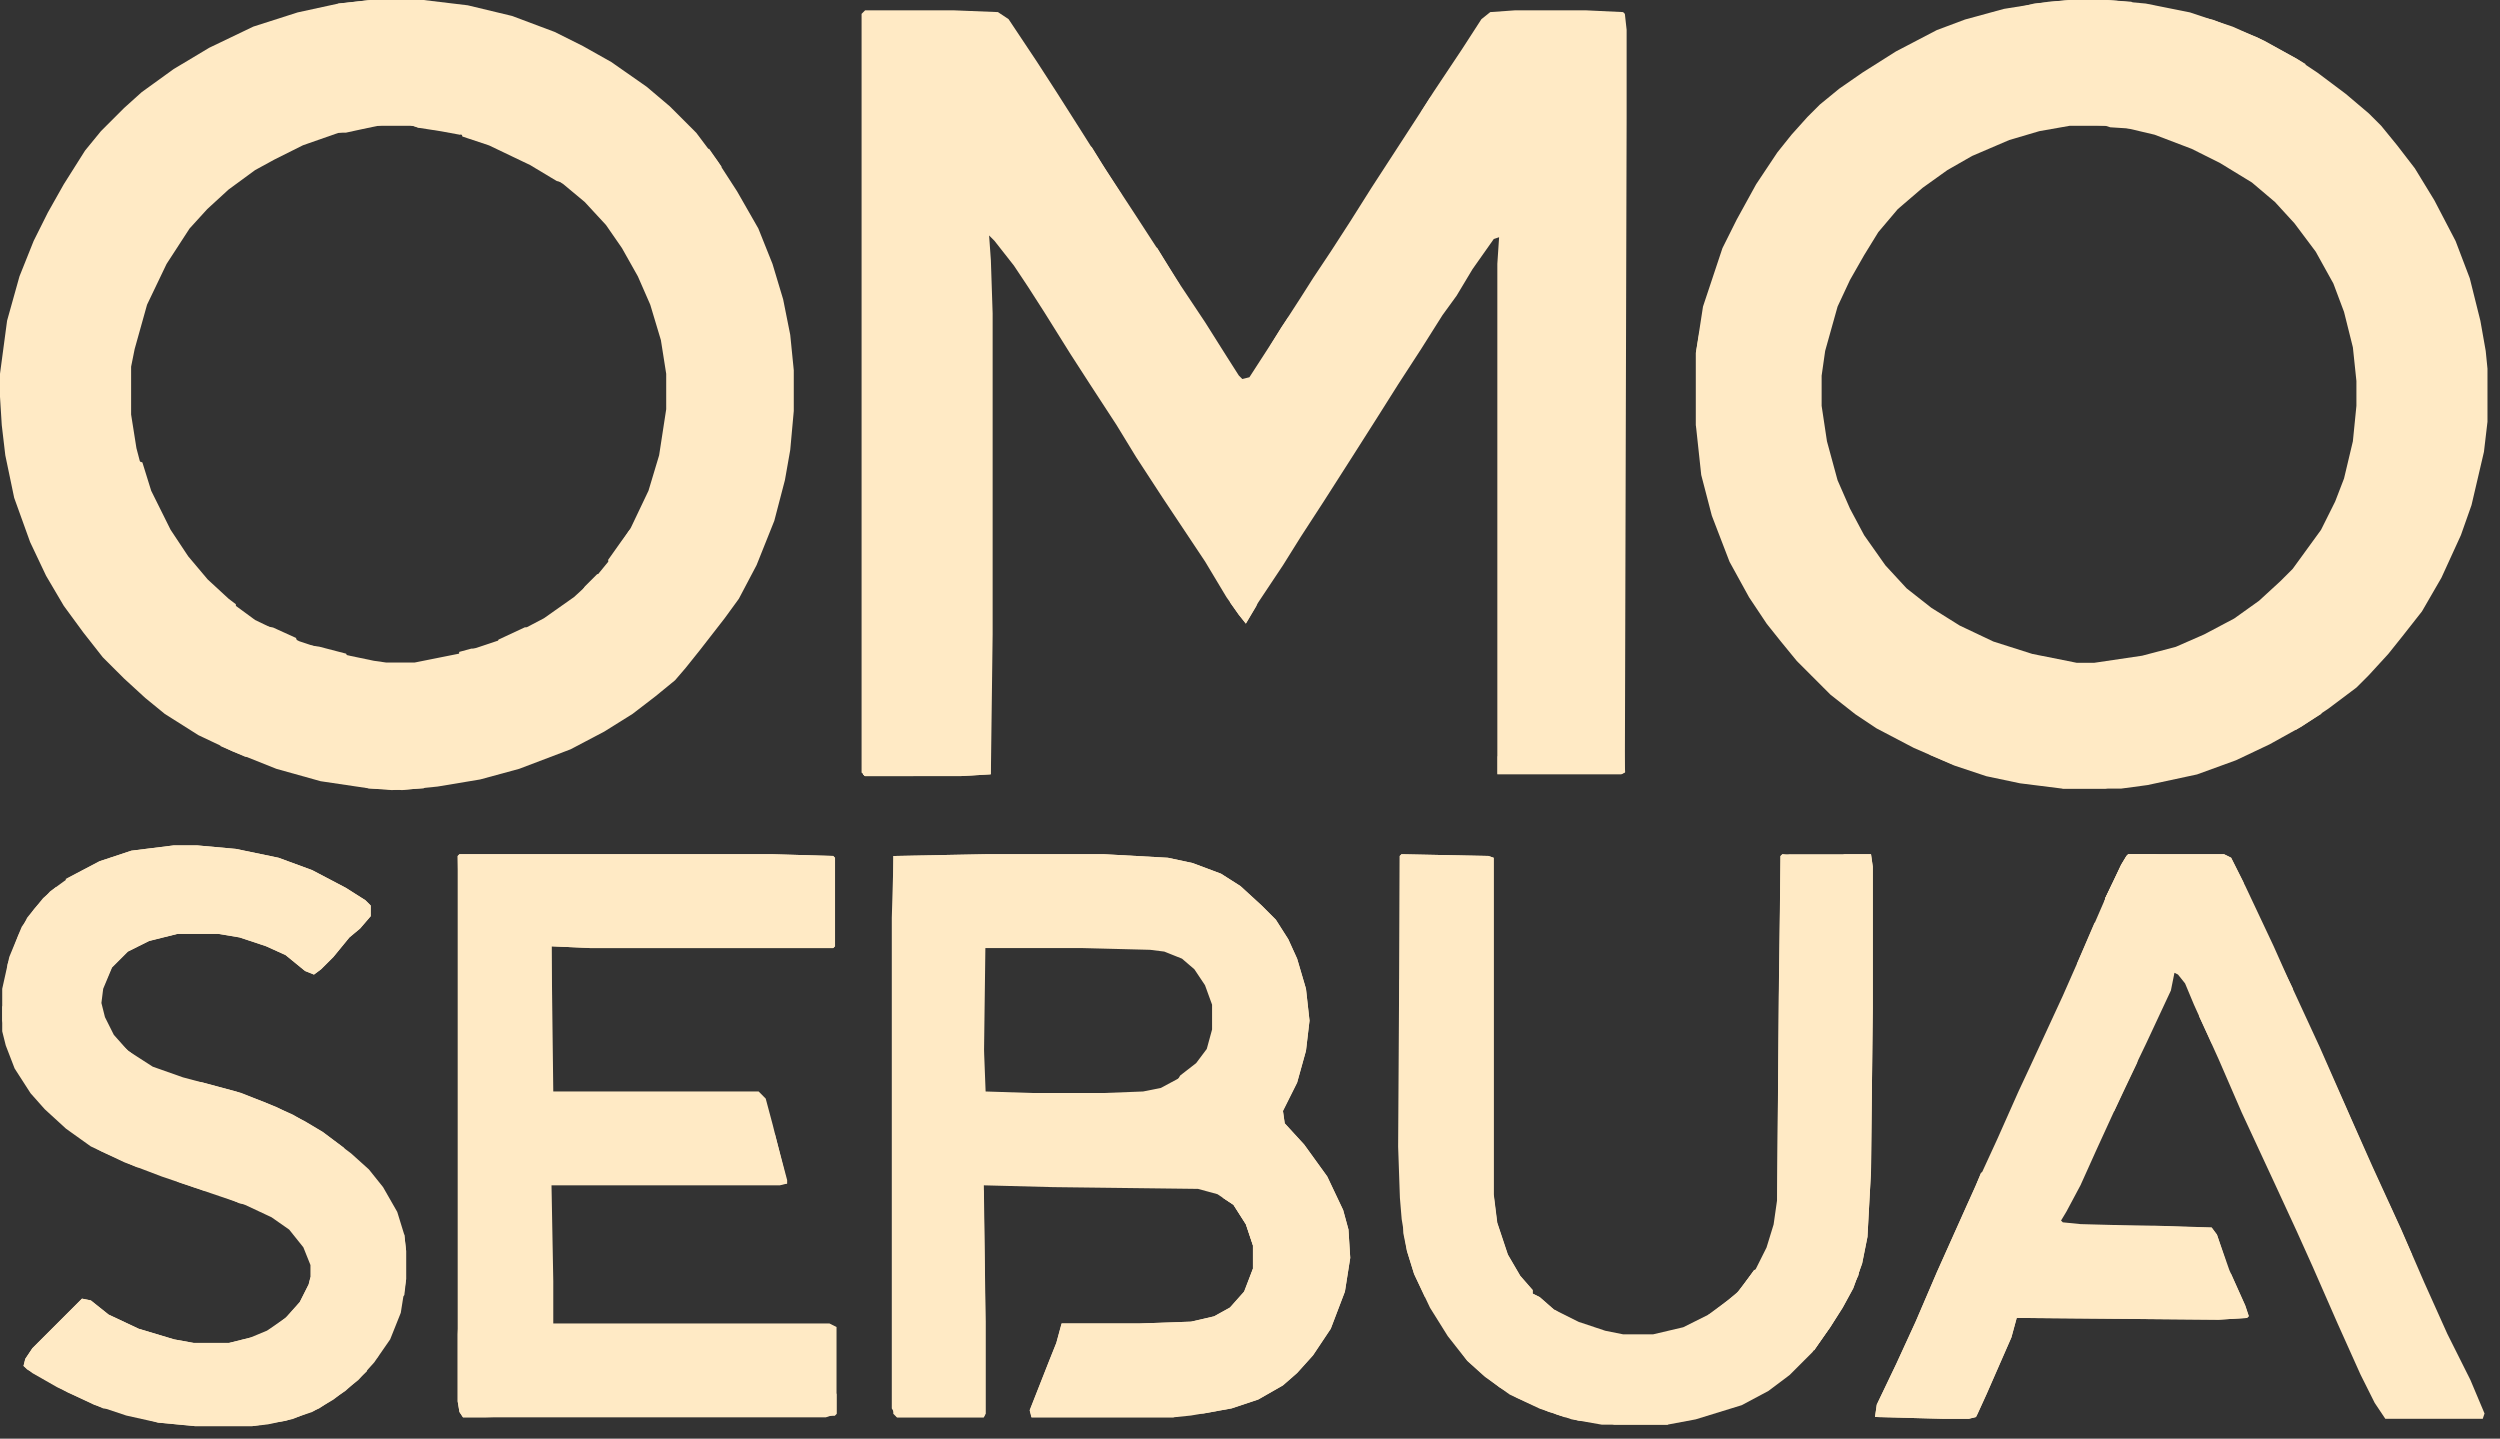 <svg width="106" height="61" viewBox="0 0 106 61" fill="none" xmlns="http://www.w3.org/2000/svg">
<rect x="0" y="0" width="106" height="61" fill="#333333" stroke="none"/>
<g id="logo">
<path id="Vector" d="M36.681 0.438H40.436L42.313 0.513L42.764 0.813L43.965 2.617L44.791 3.895L45.842 5.548L46.743 6.976L48.17 9.156L49.146 10.659L50.047 12.087L51.098 13.665L51.999 15.094L52.525 15.92L52.675 16.071L52.975 15.995L53.801 14.718L54.327 13.891L55.153 12.613L55.678 11.787L56.429 10.659L57.255 9.381L58.156 7.953L60.108 4.947L60.784 3.895L61.986 2.091L62.812 0.813L63.187 0.513L64.238 0.438H67.242L68.819 0.513L68.894 0.588L68.969 1.264V5.022L68.894 32.756L68.743 32.831H63.487V11.185L63.562 10.058L63.337 10.133L62.436 11.411L61.76 12.538L61.16 13.365L60.259 14.793L59.283 16.296L58.382 17.724L57.33 19.378L56.129 21.257L55.153 22.76L54.402 23.962L53.351 25.541L52.825 26.443L52.525 26.067L51.999 25.315L51.098 23.812L49.296 21.106L48.17 19.378L47.344 18.025L46.217 16.296L45.392 15.018L44.265 13.215L43.589 12.162L42.989 11.26L42.163 10.208L41.938 9.983L42.013 11.035L42.088 13.29V26.893L42.013 32.831L40.736 32.906H36.681L36.531 32.756V0.588L36.681 0.438Z" fill="#FFEAC5"/>
<path id="Vector_2" d="M87.749 0H89.326L90.978 0.15L92.855 0.526L94.657 1.127L96.008 1.728L97.36 2.48L98.261 3.081L99.462 3.982L100.438 4.809L100.964 5.335L101.639 6.162L102.39 7.138L103.216 8.491L104.117 10.219L104.718 11.797L105.168 13.6L105.394 14.878L105.469 15.629V17.883L105.319 19.161L104.793 21.415L104.342 22.692L103.517 24.496L102.691 25.924L101.865 26.975L101.264 27.727L100.438 28.628L99.912 29.154L98.711 30.056L97.585 30.808L96.233 31.559L94.807 32.235L93.155 32.836L91.053 33.287L89.926 33.438H87.449L85.647 33.212L84.22 32.911L82.868 32.461L81.142 31.709L79.565 30.883L78.664 30.282L77.613 29.455L76.186 28.027L75.51 27.201L74.91 26.449L74.159 25.322L73.333 23.82L72.582 21.866L72.132 20.138L71.906 18.034V14.953L72.207 12.999L73.032 10.52L73.633 9.317L74.459 7.815L75.36 6.462L75.961 5.711L76.636 4.959L77.162 4.433L77.988 3.757L78.964 3.081L80.391 2.179L82.118 1.277L83.319 0.827L84.971 0.376L86.848 0.075L87.749 0ZM87.749 5.335L86.472 5.56L85.196 5.936L83.619 6.612L82.568 7.213L81.517 7.965L80.466 8.867L79.64 9.843L79.039 10.82L78.439 11.872L77.913 12.999L77.387 14.878L77.237 15.93V17.207L77.463 18.71L77.913 20.363L78.439 21.565L79.039 22.692L79.94 23.97L80.841 24.947L81.892 25.773L83.094 26.525L84.52 27.201L86.172 27.727L88.049 28.102H88.8L90.827 27.802L92.254 27.426L93.455 26.9L94.732 26.224L95.783 25.473L96.684 24.646L97.21 24.12L98.411 22.467L99.011 21.265L99.387 20.288L99.762 18.71L99.912 17.207V16.155L99.762 14.727L99.387 13.225L98.936 12.023L98.186 10.67L97.285 9.468L96.459 8.566L95.483 7.739L94.131 6.913L92.93 6.312L91.353 5.711L90.077 5.41L89.476 5.335H87.749Z" fill="#FFEAC5"/>
<path id="Vector_3" d="M15.701 0H17.955L19.833 0.225L21.711 0.676L23.514 1.352L24.716 1.953L25.918 2.629L27.421 3.68L28.398 4.507L29.524 5.633L30.426 6.835L31.252 8.112L32.154 9.689L32.755 11.192L33.206 12.694L33.506 14.196L33.656 15.698V17.426L33.506 19.078L33.281 20.355L32.83 22.083L32.079 23.961L31.327 25.388L30.726 26.214L29.675 27.566L29.074 28.317L28.623 28.843L27.797 29.519L26.82 30.27L25.618 31.021L24.19 31.772L22.012 32.599L20.359 33.049L18.556 33.35L17.053 33.5L15.626 33.425L13.598 33.124L11.72 32.599L9.841 31.848L8.414 31.172L6.987 30.27L6.16 29.594L5.259 28.768L4.357 27.867L3.531 26.815L2.705 25.688L1.953 24.411L1.277 22.984L0.601 21.107L0.225 19.304L0.075 18.027L0 16.825V15.849L0.301 13.595L0.826 11.717L1.427 10.215L2.028 9.013L2.705 7.812L3.606 6.385L4.282 5.558L5.259 4.582L6.01 3.906L7.362 2.929L8.865 2.028L10.743 1.127L12.621 0.526L14.349 0.15L15.701 0ZM15.851 5.333L14.349 5.633L12.847 6.159L11.645 6.76L10.818 7.211L9.691 8.037L8.79 8.863L8.038 9.689L7.062 11.192L6.235 12.919L5.71 14.797L5.559 15.548V17.576L5.785 19.003L6.16 20.43L7.062 22.308L7.813 23.51L8.715 24.562L9.691 25.463L10.818 26.289L12.696 27.191L14.049 27.641L15.851 28.017L16.377 28.092H17.579L19.457 27.716L21.486 27.04L23.064 26.214L24.341 25.313L25.242 24.486L25.918 23.66L26.745 22.383L27.496 20.806L27.947 19.304L28.247 17.351V15.849L28.022 14.421L27.571 12.919L27.045 11.717L26.369 10.516L25.693 9.539L24.791 8.563L23.89 7.812L22.763 7.061L20.735 6.084L19.082 5.558L17.73 5.333H15.851Z" fill="#FFEAC5"/>
<path id="Vector_4" d="M41.79 36.219H46.818L49.52 36.369L50.571 36.594L51.772 37.045L52.597 37.57L53.498 38.396L54.098 38.997L54.623 39.822L54.999 40.648L55.374 41.925L55.524 43.276L55.374 44.553L54.999 45.904L54.398 47.105L54.473 47.631L55.299 48.532L56.274 49.883L56.95 51.31L57.175 52.135L57.25 53.337L57.025 54.763L56.425 56.34L55.674 57.466L54.999 58.217L54.398 58.742L53.347 59.343L52.222 59.718L50.496 60.019L49.745 60.094H43.741L43.666 59.793L44.492 57.691L44.792 56.94L45.017 56.115H48.319L50.496 56.039L51.471 55.814L52.147 55.439L52.747 54.763L53.122 53.787V52.811L52.822 51.91L52.297 51.084L51.621 50.634L50.796 50.409L44.642 50.334L41.715 50.258L41.79 56.039V59.944L41.715 60.094H38.038L37.812 59.718V38.922L37.888 36.294L41.79 36.219ZM41.79 40.123L41.715 40.348V44.327L41.79 46.279L44.117 46.354H46.518L48.469 46.279L49.22 46.129L50.196 45.604L50.946 44.928L51.246 44.477L51.471 43.651V42.6L51.171 41.775L50.721 41.099L50.12 40.573L49.37 40.273L48.77 40.198L45.843 40.123H41.79Z" fill="#FFEAC5"/>
<path id="Vector_5" d="M90.243 36.219H94.3L94.601 36.369L95.202 37.569L96.404 40.121L97.005 41.471L98.357 44.398L99.709 47.475L100.611 49.501L101.813 52.127L102.789 54.378L103.766 56.554L104.743 58.505L105.344 59.931L105.269 60.156H101.137L100.686 59.481L100.085 58.28L99.108 56.104L98.056 53.703L97.38 52.202L96.479 50.251L95.051 47.175L94.075 44.923L93.023 42.597L92.647 41.697L92.347 41.321L92.197 41.246L92.046 41.997L90.995 44.248L90.093 46.124L88.891 48.75L88.215 50.251L87.614 51.377L87.388 51.752L87.463 51.827L88.215 51.902L93.774 52.052L93.999 52.352L94.525 53.853L95.202 55.354L95.352 55.804L95.277 55.879L94.075 55.954L85.51 55.879L85.285 56.704L84.233 59.106L83.857 59.931L83.782 60.081L83.482 60.156H82.355L79.5 60.081L79.575 59.556L80.401 57.83L81.228 56.029L82.129 53.928L83.407 51.077L84.684 48.3L85.585 46.274L86.111 45.148L87.463 42.222L88.29 40.346L89.266 38.095L89.943 36.669L90.168 36.294L90.243 36.219Z" fill="#FFEAC5"/>
<path id="Vector_6" d="M19.481 36.219H32.767L35.319 36.294L35.394 36.369V40.123L35.319 40.198H25.036L23.384 40.123L23.459 46.279H32.166L32.466 46.58L32.767 47.706L33.217 49.508L33.367 50.183L33.067 50.258H23.384L23.459 54.313V56.115H35.169L35.469 56.265V59.944L35.018 60.094H19.631L19.481 59.868L19.406 59.418V36.294L19.481 36.219Z" fill="#FFEAC5"/>
<path id="Vector_7" d="M59.431 36.219L63.111 36.294L63.336 36.369V50.641L63.486 51.843L63.937 53.195L64.463 54.096L64.988 54.697V54.848L65.289 54.998L65.889 55.524L66.941 56.05L68.067 56.425L68.818 56.575H70.095L71.371 56.275L72.573 55.674L73.624 54.848L74.45 53.796L74.901 52.895L75.201 51.918L75.351 50.867L75.426 42.228L75.501 36.294L75.877 36.219H79.331L79.406 36.745V42.754L79.331 49.665L79.181 52.444L78.956 53.571L78.58 54.622L78.13 55.449L77.604 56.275L76.853 57.327L75.877 58.303L74.976 58.979L73.849 59.58L71.897 60.181L70.695 60.406H67.917L66.64 60.181L65.289 59.73L64.012 59.129L62.961 58.378L62.21 57.702L61.384 56.65L60.633 55.449L59.957 54.021L59.657 53.045L59.431 51.693L59.356 50.791L59.281 48.613L59.356 36.294L59.431 36.219Z" fill="#FFEAC5"/>
<path id="Vector_8" d="M7.379 35.844H8.356L10.008 35.994L11.811 36.369L13.238 36.895L14.665 37.646L15.491 38.171L15.717 38.396V38.847L15.266 39.372L14.815 39.748L14.139 40.574L13.614 41.099L13.313 41.324L12.938 41.174L12.111 40.498L11.285 40.123L10.158 39.748L9.257 39.598H7.53L6.328 39.898L5.427 40.348L4.751 41.024L4.375 41.925L4.3 42.526L4.45 43.126L4.826 43.877L5.427 44.553L6.478 45.228L7.755 45.679L10.008 46.279L11.21 46.73L12.412 47.255L13.689 48.006L14.89 48.907L15.641 49.583L16.242 50.334L16.843 51.385L17.144 52.361L17.219 53.036V54.237L16.993 55.664L16.543 56.79L15.867 57.766L15.191 58.517L14.139 59.343L13.238 59.868L12.111 60.243L10.684 60.469H8.281L6.703 60.319L5.351 60.018L3.999 59.568L2.422 58.817L1.371 58.217L0.995 57.916L1.07 57.616L1.371 57.165L3.474 55.063L3.849 55.138L4.6 55.739L5.877 56.34L7.379 56.79L8.206 56.94H9.708L10.609 56.715L11.51 56.34L12.186 55.814L12.712 55.213L13.088 54.463L13.163 54.162V53.637L12.862 52.886L12.261 52.135L11.51 51.61L10.384 51.084L6.854 49.883L5.276 49.282L3.849 48.607L2.798 47.856L1.896 47.03L1.296 46.354L0.62 45.303L0.244 44.327L0.094 43.727V41.925L0.394 40.574L0.92 39.297L1.446 38.547L2.122 37.796L2.948 37.195L4.225 36.519L5.577 36.069L7.379 35.844Z" fill="#FFEAC5"/>
<path id="Vector_9" d="M41.78 36.219H46.812L49.515 36.369L50.566 36.594L51.768 37.044L52.594 37.57L53.495 38.395L54.096 38.996L54.622 39.822L54.997 40.647L55.373 41.923L55.523 43.274L55.373 44.55L54.997 45.901L54.396 47.102L54.471 47.628L55.297 48.529L56.274 49.88L56.95 51.306L57.175 52.131L57.25 53.332L57.025 54.758L56.424 56.335L55.673 57.461L54.997 58.211L54.396 58.736L53.345 59.337L52.218 59.712L51.017 59.938H50.566V59.787L50.416 59.712L50.717 59.412H51.918L52.594 59.262L52.669 58.887L52.819 58.661H52.969V58.511L53.72 57.986L54.096 57.611L54.471 57.31L54.622 56.935L54.922 56.785L55.147 56.184L55.448 55.659L55.823 54.984L56.123 54.758L56.199 54.233L56.048 53.182L55.973 53.107V52.732L56.048 52.356L55.748 51.606L55.523 51.231L55.448 50.855L54.997 49.729L54.772 49.504L54.396 48.529V48.378H54.246L54.096 48.078L53.946 47.328L53.795 46.802L53.495 46.577L53.42 46.127L53.195 46.051L53.045 45.451L52.594 45.226L52.143 44.851L51.693 44.926L51.392 45.226L50.942 45.751L50.642 45.901L49.815 45.977L50.041 45.601L50.717 45.076L51.167 44.475L51.392 43.65V42.599L51.092 41.773L50.642 41.098L50.116 40.647L49.365 40.347L48.764 40.272L45.835 40.197H41.78L41.705 45.977L41.48 46.051L41.179 45.151L40.729 42.449L40.578 41.623L40.654 40.572L40.804 40.197L41.63 39.596L42.381 39.371L43.958 39.296H45.385L47.638 39.371L49.815 39.521L50.416 39.822L50.717 40.272L51.242 40.722L51.693 41.398L51.918 41.998L51.993 42.524V43.875L52.294 44.025L52.519 44.25H52.819L53.27 43.95L53.195 43.349L53.345 42.599L53.27 41.923V40.947L53.195 40.347L52.969 39.972V39.521L52.669 39.296V39.146H52.519V38.996H52.369L52.143 38.621L52.068 38.395L51.843 38.32L51.618 37.795L50.717 37.345L49.515 37.12L47.938 36.894L46.812 36.819L46.211 36.744H44.559L43.057 36.669L42.08 36.744L41.93 36.819L40.954 36.894L40.353 36.969L39.377 37.12L38.626 37.345H38.401V37.495L38.251 37.57L38.175 38.546L38.1 38.921V39.672L38.175 40.572L38.1 41.248L38.175 42.224L38.251 42.374L38.175 43.8L38.025 45.451L37.875 45.376V36.294L41.78 36.219Z" fill="#FFEAC5"/>
<path id="Vector_10" d="M7.37 35.844H8.347L10.002 35.994L11.807 36.369L13.237 36.894L14.666 37.644L15.493 38.169L15.719 38.394V38.844L15.267 39.369L14.816 39.744L14.139 40.569L13.613 41.094L13.312 41.319L12.936 41.169L12.108 40.494L11.281 40.119L10.153 39.744L9.25 39.594H7.52L6.316 39.894L5.414 40.344L4.737 41.019L4.21 42.219L3.91 42.069L3.609 41.544L3.533 41.169V40.044L3.609 39.894L3.834 39.819L4.135 39.519L4.511 39.294L4.963 39.069L5.188 38.769L5.94 38.544H6.768L7.069 37.944V37.644H6.918L6.843 37.344L6.542 37.269V37.044L5.865 37.194H5.038L4.21 37.569L3.533 37.494L2.932 37.644L2.781 37.269L4.21 36.519L5.564 36.069L7.37 35.844Z" fill="#FFEAC5"/>
<path id="Vector_11" d="M19.481 36.219H32.777L35.331 36.294L35.406 36.369V40.124L35.331 40.199H25.04L23.387 40.124V45.531H23.312L23.237 45.156L23.162 43.654V42.002L22.862 41.551L22.711 41.401V39.673L23.012 39.373L23.387 39.298H25.34L29.021 39.448L33.153 39.523L34.355 39.448L34.58 39.223L34.73 38.547L34.58 37.796L34.279 37.345L33.829 36.97L33.078 36.745L32.101 36.669L31.425 36.594L28.42 36.82L26.768 36.745H24.514L22.862 36.895L22.035 37.345H21.885V37.495L21.434 37.571L20.909 37.27L20.834 38.697L20.683 39.073H20.533L20.458 39.373L20.157 39.448V39.748H20.007V39.899L19.632 39.824L19.481 39.598L19.406 36.294L19.481 36.219Z" fill="#FFEAC5"/>
<path id="Vector_12" d="M84.156 49.656H84.231V50.106L83.93 50.556V51.006H83.78L83.855 51.231L83.555 51.981L83.329 52.581L83.254 53.106L83.104 53.406L83.179 54.681L83.48 54.981L83.405 55.131L82.954 55.206L83.029 55.356L82.879 55.656V56.031L82.579 56.256L82.203 56.406L82.128 56.556L82.654 56.631V56.781L82.203 57.156H81.903V56.781L81.678 57.006L81.828 57.081L81.903 57.306L81.527 57.531H81.302L81.377 58.056H80.852L80.701 58.131L80.776 58.656L81.077 58.731V59.031L81.377 59.106L81.828 59.181H82.579L82.879 59.256V58.656L83.104 58.281L82.879 58.056L83.179 57.906L83.329 57.981L83.48 58.356L83.78 58.206L83.705 57.906L83.78 57.456L83.93 57.381L84.156 56.856L84.456 56.631V56.181L84.531 56.031L85.057 55.806L85.357 55.581H85.582L85.657 55.281H85.507V55.131L87.084 55.206H94.067V54.231L94.293 54.006H94.593L95.194 55.356L95.344 55.806L95.269 55.881L94.067 55.956L85.507 55.881L85.282 56.706L84.231 59.106L83.855 59.931L83.78 60.081L83.48 60.156H82.353L79.5 60.081L79.575 59.556L80.401 57.831L81.227 56.031L82.128 53.931L83.405 51.081L84.005 49.731L84.156 49.656Z" fill="#FFEAC5"/>
<path id="Vector_13" d="M3.48 55.062L3.855 55.138L4.607 55.738L5.884 56.339L7.387 56.79L8.213 56.94H9.716L10.618 56.715L11.219 56.64L11.144 56.79L10.768 56.94L10.543 57.24L9.566 57.316L9.34 57.541H8.739L8.439 57.691L7.913 57.616L6.786 57.466L6.109 57.691L5.884 57.916L5.283 57.691V58.066L4.982 58.292H4.832L4.682 58.742L4.456 58.968L4.982 59.193L5.057 59.644L4.982 59.719H4.381L2.878 59.043L1.15 58.066L1 57.916L1.075 57.616L1.376 57.165L3.48 55.062Z" fill="#FFEAC5"/>
<path id="Vector_14" d="M59.419 36.219L63.101 36.294L63.326 36.369V50.642L63.477 51.844L63.927 53.196L64.453 54.097L64.979 54.698V54.849L65.28 54.999L65.881 55.525L66.031 55.6V55.75L65.43 55.675L65.205 55.45V55.299L64.904 55.149V54.999L64.604 54.849L64.528 54.623H64.378L64.228 54.323L63.927 54.022L63.627 53.421L63.401 53.046L62.95 51.844L62.725 51.393L62.575 50.492V48.538L62.725 47.036L62.8 45.308V44.106L62.725 42.98V41.177L62.8 40.501V38.547L62.65 37.646L61.974 36.97L61.523 36.745H60.847L60.02 37.12H59.87L59.719 37.571L59.644 39.825L59.569 40.275V40.501L59.494 41.102L59.644 41.177H59.494L59.644 41.703V42.303L59.569 42.379L59.494 43.956V46.21L59.419 47.111H59.344V36.294L59.419 36.219Z" fill="#FFEAC5"/>
<path id="Vector_15" d="M52.082 50.406L52.383 50.556L52.534 50.932L53.06 51.082L53.286 51.683L53.662 52.434L53.737 52.959L53.812 53.26L53.662 53.635L53.587 54.086H53.436L53.361 54.386L53.135 54.612L53.06 54.837H52.91V55.212L52.684 55.738H52.534L52.383 56.038L51.706 56.339L50.352 56.489H49.449L48.02 56.564L46.966 56.94L45.838 57.315L45.537 57.616L45.462 58.442L45.387 58.592H45.236L45.161 59.117L46.064 59.268H47.418L48.321 59.343L48.546 59.418H48.998L49.75 59.718V59.868H50.201L50.051 60.019L49.75 60.094H43.731L43.656 59.793L44.484 57.691L44.785 56.94L45.01 56.114H48.321L50.502 56.038L51.48 55.813L52.157 55.438L52.759 54.762L53.135 53.786V52.809L52.834 51.908L52.308 51.082L51.856 50.782V50.556L52.082 50.406Z" fill="#FFEAC5"/>
<path id="Vector_16" d="M41.631 50.469H41.706L41.781 56.033V59.943L41.706 60.094H38.025L37.875 59.943V58.214L38.025 58.289L38.175 58.665L38.626 58.59L38.927 58.515H39.678L40.053 58.44L40.129 58.063H40.279L40.579 56.785L40.73 55.507L40.805 54.379L40.88 53.627L40.955 50.92L41.18 50.694L41.631 50.469Z" fill="#FFEAC5"/>
<path id="Vector_17" d="M78.201 36.219H79.331L79.406 36.745V42.754L79.331 49.664L79.18 52.443L78.954 53.569L78.578 54.621L78.126 55.447L77.599 56.273L76.921 57.25L76.619 57.175L76.469 57.025L76.544 56.574L76.921 55.973L77.222 55.297L78.126 54.321L78.502 53.795L78.728 53.569V52.894L78.352 52.443L78.276 51.842V50.79L78.427 48.913V47.861L78.578 45.458V44.706L78.804 42.528L78.879 41.927L79.03 39.223L79.105 37.345L78.804 36.895L78.427 36.594L77.9 36.369L78.201 36.219Z" fill="#FFEAC5"/>
<path id="Vector_18" d="M87.688 51.969H91.369L93.774 52.045L93.999 52.349L94.375 53.49V53.719H93.849L93.473 53.49L93.323 53.262L92.421 53.034H91.219L90.918 53.262L90.693 53.643L90.393 53.567L89.491 53.414L89.19 53.186L88.589 53.11L87.913 52.577L87.688 52.425V51.969Z" fill="#FFEAC5"/>
<path id="Vector_19" d="M14.726 57.625L15.475 57.7V57.849H15.625L15.55 58.149L14.651 58.972L13.528 59.72L12.404 60.169L11.356 60.394L10.681 60.469H8.285L6.712 60.319L6.188 60.169V59.945L6.562 59.795L7.686 60.02H8.584L8.659 59.795H9.708L10.232 59.496L10.831 59.571L10.981 59.795H11.431L11.58 59.87L11.505 59.646L11.805 59.271L12.629 59.346L13.004 59.271L13.228 59.346L13.378 58.972L13.752 58.673L13.902 58.298L14.202 58.149H14.502L14.651 57.7L14.726 57.625Z" fill="#FFEAC5"/>
<path id="Vector_20" d="M75.57 36.219L76.399 36.294L76.625 36.369L76.474 36.744L76.097 37.269L75.796 38.245V39.37L75.721 40.195L75.796 40.27V41.396L75.947 43.797V44.847L75.871 45.297L75.947 45.447L75.871 46.273V47.623L75.796 47.998L75.871 48.299L75.796 49.724L75.721 50.775L75.645 51.525L75.344 51.75L75.419 42.221L75.495 36.294L75.57 36.219Z" fill="#FFEAC5"/>
<path id="Vector_21" d="M62 57.25L62.523 57.399L62.897 57.623L63.271 57.698L64.093 58.221L64.766 58.52L64.916 58.893L65.14 59.117L65.663 59.267H66.336L66.785 59.416L67.607 59.64L67.832 59.79L67.906 60.312L66.934 60.238L65.663 59.864L64.318 59.267L63.57 58.819L62.897 58.296L62.224 57.698L62 57.399V57.25Z" fill="#FFEAC5"/>
<path id="Vector_22" d="M19.556 55.219L19.705 55.369L19.854 56.944L19.929 57.544L20.004 57.994H20.153L20.303 58.669H20.452L20.751 59.269L21.348 59.569L21.946 59.794L22.469 59.944V60.019L20.601 60.094H19.63L19.481 59.869L19.406 59.419V56.569L19.481 55.294L19.556 55.219Z" fill="#FFEAC5"/>
<path id="Vector_23" d="M7.812 45.812L8.565 45.888L10.219 46.337L11.723 46.938L12.927 47.538L13.679 47.987L14.581 48.663L14.656 48.812L14.205 48.737L13.453 48.362L11.874 47.837L11.422 47.612V47.462L11.046 47.312L10.595 47.087L9.768 46.712V46.562H8.941L8.189 46.263L7.812 45.962V45.812Z" fill="#FFEAC5"/>
<path id="Vector_24" d="M41.85 29.656H41.925L42 31.092V32.831L40.724 32.906H36.669L36.594 32.831V32.075L36.894 32.453L37.42 32.528H38.321L39.147 32.679H39.898L41.099 32.377L41.174 32.15L41.474 31.168L41.55 31.092L41.625 30.412L41.85 29.656Z" fill="#FFEAC5"/>
<path id="Vector_25" d="M32.699 48.062H32.849L33.375 50.036V50.188H26.688L26.838 50.036L28.942 49.96L29.017 49.884H29.393L29.768 49.96H30.294L30.745 49.808L32.248 49.58L32.473 49.277L32.624 48.366L32.699 48.062Z" fill="#FFEAC5"/>
<path id="Vector_26" d="M5.812 19.531L6.037 19.606L6.411 20.809L7.233 22.462L7.981 23.589L8.804 24.566L9.701 25.393L10 25.618V25.844L9.701 25.769L9.252 25.543L9.028 25.243V25.092L8.729 25.017V24.867L8.355 24.716L7.906 24.341L7.682 23.965L7.308 23.589V23.439H7.158L6.71 22.537V22.237L6.56 22.162L6.485 21.861L6.336 21.786L6.186 21.184L5.887 20.358L5.812 19.531Z" fill="#FFEAC5"/>
<path id="Vector_27" d="M23.688 56.188H34.188L33.888 56.41L33.288 56.484L32.837 56.41H31.562L30.137 56.484L29.538 56.41L27.663 56.336H26.462L24.887 56.781H24.137L23.837 56.633L23.688 56.41V56.188Z" fill="#FFEAC5"/>
<path id="Vector_28" d="M90.24 36.219H94.298L94.599 36.368L95.125 37.412V37.562L94.674 37.412L94.298 37.039L93.321 36.666L93.246 36.592L92.119 36.517L91.442 36.443H90.691L90.39 36.592L90.315 36.89L90.089 37.263L89.939 37.338L89.714 37.934L89.413 38.382L89.188 38.531L89.263 38.084L89.939 36.666L90.165 36.293L90.24 36.219Z" fill="#FFEAC5"/>
<path id="Vector_29" d="M78.725 53.625H78.875L78.8 54.078L78.198 55.286L77.597 56.268L76.92 57.25L76.619 57.175L76.469 57.023L76.544 56.57L76.92 55.966L77.221 55.286L78.123 54.305L78.499 53.776L78.725 53.625Z" fill="#FFEAC5"/>
<path id="Vector_30" d="M13.313 53.781H13.465L13.617 54.456L13.844 54.906L13.692 55.281L13.313 55.956L12.556 56.331L12.253 56.706L11.647 56.781L11.344 56.631V56.406L12.101 55.881L12.707 55.206L13.086 54.456L13.162 54.156H13.313V53.781Z" fill="#FFEAC5"/>
<path id="Vector_31" d="M68.681 31.312H68.831L68.906 32.737L68.756 32.812H63.5V32.062L64.026 32.288L64.701 32.438L65.527 32.587H67.254L68.005 32.212H68.155L68.306 31.837L68.681 31.312Z" fill="#FFEAC5"/>
<path id="Vector_32" d="M97.969 44.031L98.194 44.106L99.471 46.956L100.522 49.356L101.799 52.131L102.25 53.181L102.175 53.406L101.574 52.206L101.048 51.081L100.222 49.281L99.922 48.756L99.771 48.606L99.847 48.456H99.696L99.246 47.481L99.171 47.106L99.095 46.806L98.495 45.531L97.969 44.031Z" fill="#FFEAC5"/>
<path id="Vector_33" d="M52.071 50.406L52.374 50.557L52.525 50.933L53.055 51.084L53.282 51.687L53.661 52.44L53.737 52.967L53.812 53.268L53.661 53.645L53.585 54.096H53.434L53.358 54.398L53.131 54.623L53.055 54.849L52.677 55L52.828 54.623L53.131 53.795V52.816L52.828 51.912L52.298 51.084L51.844 50.783V50.557L52.071 50.406Z" fill="#FFEAC5"/>
<path id="Vector_34" d="M93.151 0.688L93.829 0.838L95.714 1.587L97.373 2.487L97.75 2.712V2.862L97.298 2.938L97.147 2.862V2.712L96.845 2.638L96.242 2.337L95.488 2.112L95.036 1.887V1.738H94.508L94.056 1.512L93.98 1.363L93.754 1.438L93.377 1.288V1.137L93.075 1.062L93 0.838H93.151V0.688Z" fill="#FFEAC5"/>
<path id="Vector_35" d="M2.355 37.625H2.656V37.776L2.205 38.153H2.055L1.904 38.606L1.679 38.983H1.528L1.453 39.512L1.228 39.965L1.152 40.493L0.701 41.323L0.476 41.625L0.25 41.55L0.325 40.87L0.776 39.663L1.152 38.908L1.829 38.078L2.355 37.625Z" fill="#FFEAC5"/>
<path id="Vector_36" d="M75.575 36.219L76.4 36.294L76.625 36.368L76.475 36.743L76.1 37.267L75.8 38.241V39.364L75.65 40.113L75.5 40.188V36.294L75.575 36.219Z" fill="#FFEAC5"/>
<path id="Vector_37" d="M87.751 0H89.322L90.369 0.074L90.594 0.297L90.145 0.371L89.247 0.297L89.023 0.371H88.499L88.349 0.445L86.404 0.594L85.806 0.52L85.656 0.297L86.255 0.148L87.751 0Z" fill="#FFEAC5"/>
<path id="Vector_38" d="M35.318 58.812L35.469 59.117V59.955L35.394 60.031H31.781V59.879L33.061 59.727L33.888 59.65L34.49 59.422L35.168 58.965L35.318 58.812Z" fill="#FFEAC5"/>
<path id="Vector_39" d="M37.95 47.094H38.1L38.25 49.272L38.175 50.848L38.1 51.975L38.025 52.125H37.875V47.77L37.95 47.094Z" fill="#FFEAC5"/>
<path id="Vector_40" d="M42.156 46.344H46.875L46.65 46.494L46.051 46.644H45.227L43.954 46.719L42.306 46.644L42.156 46.344Z" fill="#FFEAC5"/>
<path id="Vector_41" d="M19.531 5.562L20.361 5.638V5.789L20.889 5.864L21.794 6.317L22.473 6.619L23.001 6.845V6.996L23.378 7.147L23.831 7.524L23.906 7.75L23.605 7.675L22.473 6.996L20.738 6.166L19.607 5.789L19.531 5.562Z" fill="#FFEAC5"/>
<path id="Vector_42" d="M59.5 51.531L59.805 51.832V52.658H59.957L60.109 53.334L60.566 54.236L60.719 54.912L60.643 55.062L60.414 54.987L59.957 54.011L59.652 53.034L59.5 52.283V51.531Z" fill="#FFEAC5"/>
<path id="Vector_43" d="M15.703 0H16.981L17.281 0.152L16.755 0.379L14.576 0.531L14.125 0.379L14.35 0.152L15.703 0Z" fill="#FFEAC5"/>
<path id="Vector_44" d="M90.233 36.219H91.352L91.875 36.293L91.8 36.443H90.681L90.382 36.592L90.307 36.89L90.083 37.263L89.934 37.338L89.71 37.934L89.412 38.382L89.188 38.531L89.262 38.084L89.934 36.666L90.158 36.293L90.233 36.219Z" fill="#FFEAC5"/>
<path id="Vector_45" d="M72.117 13.906H72.188V17.817L72.047 18.344L71.906 18.043V14.959L72.047 14.132L72.117 13.906Z" fill="#FFEAC5"/>
<path id="Vector_46" d="M36.594 32.062L36.893 32.446L37.417 32.523H38.315L39.812 32.753V32.83L38.69 32.906H36.669L36.594 32.83V32.062Z" fill="#FFEAC5"/>
<path id="Vector_47" d="M15.637 33.062H17.663L18.188 33.208L17.962 33.427L16.613 33.5L15.637 33.427L15.188 33.281L15.262 33.135L15.637 33.062Z" fill="#FFEAC5"/>
<path id="Vector_48" d="M69.5 59.875L69.877 60.027L70.329 60.179L70.706 60.103L70.781 60.33L70.706 60.406H68.445L68.219 60.33L68.294 60.027H68.972L69.5 59.875Z" fill="#FFEAC5"/>
<path id="Vector_49" d="M14.667 5.031H15.726L16.406 5.18V5.254L15.348 5.477L14.667 5.625H14.214L14.062 5.551L14.138 5.18L14.667 5.031Z" fill="#FFEAC5"/>
<path id="Vector_50" d="M90.538 44.688H90.688L90.613 45.066L89.642 47.112L89.418 47.188L89.344 46.96L89.568 46.581L89.642 46.203L89.866 45.672L90.016 45.218L90.165 44.99H90.314V44.839L90.538 44.688Z" fill="#FFEAC5"/>
<path id="Vector_51" d="M3.781 48.375H4.378L4.901 48.672L5.274 48.969L5.946 49.117L6.469 49.414L6.394 49.562L5.797 49.488L4.304 48.82L3.781 48.523V48.375Z" fill="#FFEAC5"/>
<path id="Vector_52" d="M52.898 25.25L53.344 25.324L53.27 25.695L52.824 26.438L52.527 26.066L52.156 25.547V25.398L52.898 25.25Z" fill="#FFEAC5"/>
<path id="Vector_53" d="M59.422 41.469L59.656 41.694V42.294L59.578 42.369L59.5 43.944V46.194L59.422 47.094H59.344V41.544L59.422 41.469Z" fill="#FFEAC5"/>
<path id="Vector_54" d="M98.186 29.906L98.562 29.98L98.412 30.275L97.358 30.938H96.906L97.057 30.569H97.207V30.422L97.734 30.348V30.201L97.96 29.98L98.186 29.906Z" fill="#FFEAC5"/>
<path id="Vector_55" d="M46.062 6.156L46.288 6.231L46.888 7.206L47.562 8.256V8.406L47.112 8.181V8.031L46.888 7.956L46.362 6.981L46.138 6.456L46.062 6.156Z" fill="#FFEAC5"/>
<path id="Vector_56" d="M16.994 52.281L17.144 52.356L17.219 53.033V54.236L17.144 54.912L16.994 55.062L16.844 54.386L16.919 53.559V52.432L16.994 52.281Z" fill="#FFEAC5"/>
<path id="Vector_57" d="M74.381 53.844H74.531L74.456 54.224L74.156 54.376L74.006 54.68L73.781 55.06L73.406 55.441L73.331 55.593L72.581 55.973H72.431V56.125H72.281L72.431 55.745L73.256 55.136L73.706 54.756L74.381 53.844Z" fill="#FFEAC5"/>
<path id="Vector_58" d="M88.737 33.062H89.188L89.562 33.212V33.362L89.263 33.438H87.463L87.312 33.288L88.062 33.138L88.737 33.062Z" fill="#FFEAC5"/>
<path id="Vector_59" d="M93.25 42.656L93.7 42.957L94 43.484V44.312L93.775 44.237L93.25 43.108V42.656Z" fill="#FFEAC5"/>
<path id="Vector_60" d="M17.281 5.188H18.256L19.006 5.263L19.456 5.491L19.531 5.719L18.706 5.567L17.731 5.415L17.281 5.263V5.188Z" fill="#FFEAC5"/>
<path id="Vector_61" d="M48.844 10.438L49.066 10.512L49.883 11.863L50.031 12.088V12.312H49.883L49.586 11.863L49.438 11.713L49.289 11.412L49.066 11.188L48.844 10.662V10.438Z" fill="#FFEAC5"/>
<path id="Vector_62" d="M45.682 50.031L46.283 50.104H47.711L48.537 50.031L48.688 50.25H45.156L45.306 50.104L45.682 50.031Z" fill="#FFEAC5"/>
<path id="Vector_63" d="M101.062 50.938L101.285 51.012L102.25 53.182L102.176 53.406L101.582 52.209L101.062 51.087V50.938Z" fill="#FFEAC5"/>
<path id="Vector_64" d="M7.438 49.875L8.503 50.028L9.111 50.333L9.188 50.562L8.655 50.486L7.514 50.104L7.438 49.875Z" fill="#FFEAC5"/>
<path id="Vector_65" d="M88.43 4.969L90.295 5.254L90.594 5.469L89.475 5.397L89.251 5.326L88.281 5.254V5.04L88.43 4.969Z" fill="#FFEAC5"/>
<path id="Vector_66" d="M11.125 26.531L11.575 26.605L12.55 27.048L12.625 27.27L12.175 27.344L11.875 27.122L11.35 26.827L11.125 26.679V26.531Z" fill="#FFEAC5"/>
<path id="Vector_67" d="M54.63 13.438H54.781L54.705 13.812L54.402 14.412L54.25 14.637H54.098V14.787H53.946V14.938H53.719L53.87 14.637L54.326 13.887L54.63 13.438Z" fill="#FFEAC5"/>
<path id="Vector_68" d="M88.808 39.125H88.957L89.031 39.352L88.584 40.185L88.137 41.094L88.062 40.867L88.808 39.125Z" fill="#FFEAC5"/>
<path id="Vector_69" d="M9.418 31.406L10.683 31.856L10.906 32.081V32.156L10.385 32.081L9.344 31.631L9.418 31.406Z" fill="#FFEAC5"/>
<path id="Vector_70" d="M13 27.344L13.533 27.418L14.674 27.715L14.75 27.863L14.446 27.938L13.228 27.641L13 27.492V27.344Z" fill="#FFEAC5"/>
<path id="Vector_71" d="M96.375 40.5H96.528L97.219 41.92L97.142 42.219L96.758 41.696L96.375 40.724V40.5Z" fill="#FFEAC5"/>
<path id="Vector_72" d="M43.135 50.031H44.252L44.625 50.104L44.55 50.25H43.135L42.688 50.177V50.104L43.135 50.031Z" fill="#FFEAC5"/>
<path id="Vector_73" d="M100.219 49.125L100.442 49.2L101.188 50.844H100.964L100.219 49.275V49.125Z" fill="#FFEAC5"/>
<path id="Vector_74" d="M22.262 26.594L22.562 26.669L22.188 26.969L21.438 27.269L21.062 27.344L21.137 27.119L22.262 26.594Z" fill="#FFEAC5"/>
<path id="Vector_75" d="M15.648 56.938L16.02 57.013L16.094 57.312L16.02 57.538L15.797 57.688L15.5 57.612L15.648 56.938Z" fill="#FFEAC5"/>
<path id="Vector_76" d="M89.771 37.344L89.844 37.566L89.698 37.938L89.406 38.383L89.188 38.531L89.26 38.086L89.552 37.492L89.771 37.344Z" fill="#FFEAC5"/>
<path id="Vector_77" d="M26.692 22.469L26.844 22.544L26.616 23.069L26.237 23.444L26.085 23.744H25.933L25.857 23.969L25.781 23.744L26.312 22.994L26.692 22.469Z" fill="#FFEAC5"/>
<path id="Vector_78" d="M59.344 47.562H59.427L59.594 48.377V49.118L59.427 49.562H59.344V47.562Z" fill="#FFEAC5"/>
<path id="Vector_79" d="M0.244 42.531H0.394L0.469 42.978L0.394 43.5H0.169L0.094 43.276V42.68L0.244 42.531Z" fill="#FFEAC5"/>
<path id="Vector_80" d="M81.812 31.781L82.186 31.854L83.156 32.365L82.858 32.438L81.812 32V31.781Z" fill="#FFEAC5"/>
<path id="Vector_81" d="M4.906 44.094L5.435 44.547L5.812 44.849V45L5.359 44.925L5.057 44.547L4.906 44.094Z" fill="#FFEAC5"/>
<path id="Vector_82" d="M37.875 53.719H38.109L38.188 54.529H38.031L37.953 54.75H37.875V53.719Z" fill="#FFEAC5"/>
<path id="Vector_83" d="M50.19 50.031L50.799 50.102L50.875 50.312H50.19L49.656 50.242V50.172L50.19 50.031Z" fill="#FFEAC5"/>
<path id="Vector_84" d="M60.875 3.969V4.196L60.493 4.879L60.188 5.031L60.264 4.728L60.646 4.121L60.875 3.969Z" fill="#FFEAC5"/>
<path id="Vector_85" d="M9.469 50.562L10.369 50.79L10.594 50.942V51.094L10.144 51.018L9.469 50.714V50.562Z" fill="#FFEAC5"/>
<path id="Vector_86" d="M84.143 49.656H84.219V50.109L83.991 50.487L83.688 50.562L83.839 50.109L83.991 49.732L84.143 49.656Z" fill="#FFEAC5"/>
<path id="Vector_87" d="M29.844 6.312H30.069L30.594 7.068L30.519 7.219L29.994 6.766L29.844 6.312Z" fill="#FFEAC5"/>
<path id="Vector_88" d="M17.281 5.188H18.274L18.656 5.333V5.406H17.74L17.281 5.26V5.188Z" fill="#FFEAC5"/>
<path id="Vector_89" d="M25.32 24.344H25.469L25.394 24.642L24.798 25.163L24.5 25.312L24.798 24.865L25.32 24.344Z" fill="#FFEAC5"/>
<path id="Vector_90" d="M101.73 52.125L101.879 52.351L102.25 53.18L102.176 53.406L101.656 52.426L101.73 52.125Z" fill="#FFEAC5"/>
<path id="Vector_91" d="M66.056 59.719L66.581 59.794L66.656 60.019L66.356 60.094L65.906 59.944L66.056 59.719Z" fill="#FFEAC5"/>
<path id="Vector_92" d="M74.379 53.844H74.531L74.455 54.227L74.149 54.381L73.996 54.688H73.844L73.996 54.381L74.379 53.844Z" fill="#FFEAC5"/>
<path id="Vector_93" d="M19.99 27.5H20.438L20.214 27.711L19.99 27.781H19.469V27.641L19.99 27.5Z" fill="#FFEAC5"/>
<path id="Vector_94" d="M100.656 50.094L100.884 50.17L101.188 50.938L100.96 50.861L100.656 50.247V50.094Z" fill="#FFEAC5"/>
</g>
</svg>

